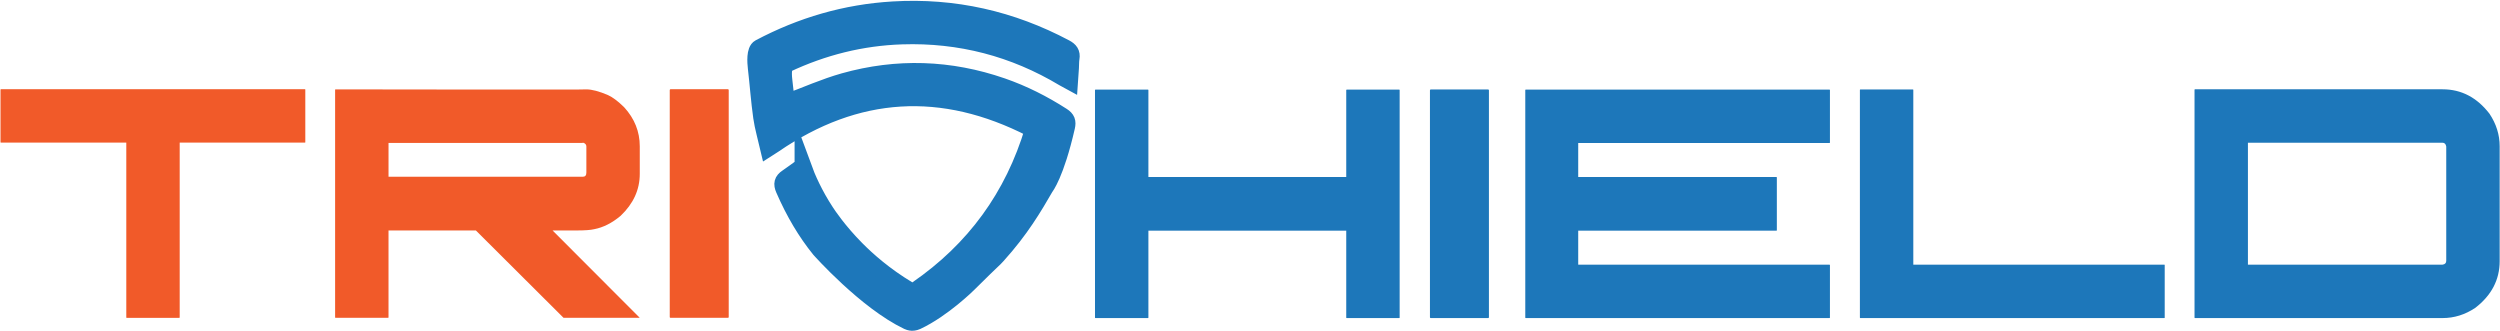 <svg width="2303" height="305" viewBox="0 0 2303 305" fill="none" xmlns="http://www.w3.org/2000/svg">
<path d="M0.901 82.191H280.961C281.161 82.191 281.251 82.341 281.251 82.631V130.952C281.251 131.242 281.151 131.392 280.961 131.392H165.531V292.352C165.531 292.642 165.381 292.792 165.091 292.792H116.631C116.431 292.792 116.341 292.642 116.341 292.352V131.392H0.911C0.621 131.392 0.471 131.242 0.471 130.952V82.631C0.471 82.341 0.621 82.191 0.911 82.191H0.901Z" fill="#F15A29"/>
<path d="M308.861 82.332C358.201 82.432 399.031 82.482 431.341 82.482H531.351C533.701 82.482 536.641 82.432 540.161 82.332C545.251 82.332 551.911 84.092 560.131 87.622C564.441 89.582 569.381 93.302 574.961 98.782C584.551 109.262 589.351 121.252 589.351 134.762V160.172C589.351 174.762 583.481 187.632 571.731 198.792C563.801 205.452 555.671 209.562 547.351 211.132C544.121 211.912 538.731 212.302 531.201 212.302H509.021C542.501 245.882 569.231 272.662 589.201 292.632V292.782H519.151L438.381 212.302H357.901V292.342C357.901 292.632 357.751 292.782 357.461 292.782H309.141C308.851 292.782 308.701 292.632 308.701 292.342V82.772L308.851 82.332H308.861ZM535.611 131.682H357.911V162.812H536.931C539.081 162.812 540.161 161.542 540.161 158.992V134.912C540.161 133.342 539.281 132.222 537.521 131.532L535.611 131.682Z" fill="#F15A29"/>
<path d="M617.701 82.191H670.571C671.061 82.291 671.301 82.531 671.301 82.921V292.051C671.301 292.541 671.061 292.781 670.571 292.781H617.701C617.211 292.781 616.971 292.541 616.971 292.051V82.921C617.071 82.431 617.311 82.191 617.701 82.191Z" fill="#F15A29"/>
<path d="M1009.15 82.551H1057.47C1057.76 82.551 1057.91 82.701 1057.91 82.991V163.031H1240.16V82.991C1240.26 82.701 1240.4 82.551 1240.6 82.551H1288.92C1289.21 82.551 1289.36 82.701 1289.36 82.991V292.561C1289.36 292.851 1289.21 293.001 1288.92 293.001H1240.6C1240.31 293.001 1240.16 292.851 1240.16 292.561V212.521H1057.91V292.561C1057.91 292.851 1057.76 293.001 1057.47 293.001H1009.15C1008.86 293.001 1008.71 292.851 1008.71 292.561V82.991C1008.71 82.701 1008.86 82.551 1009.15 82.551Z" fill="#1D77BA"/>
<path d="M1318 82.41H1370.87C1371.36 82.51 1371.6 82.75 1371.6 83.14V292.27C1371.6 292.76 1371.36 293 1370.87 293H1318C1317.51 293 1317.27 292.76 1317.27 292.27V83.14C1317.37 82.65 1317.61 82.41 1318 82.41Z" fill="#1D77BA"/>
<path d="M1405.53 82.551H1685.3C1685.59 82.551 1685.74 82.701 1685.74 82.991V131.311C1685.74 131.601 1685.59 131.751 1685.3 131.751H1453.85V163.031H1636.39C1636.68 163.131 1636.83 163.271 1636.83 163.471V212.081C1636.83 212.371 1636.68 212.521 1636.39 212.521H1453.85V243.801H1685.3C1685.59 243.901 1685.74 244.041 1685.74 244.241V292.561C1685.74 292.851 1685.59 293.001 1685.3 293.001H1405.53C1405.24 293.001 1405.09 292.851 1405.09 292.561V82.991C1405.09 82.701 1405.24 82.551 1405.53 82.551Z" fill="#1D77BA"/>
<path d="M1713.78 82.41H1762.1C1762.39 82.41 1762.54 82.56 1762.54 82.85V243.81H1993.84C1994.04 243.81 1994.13 243.96 1994.13 244.25V292.57C1994.13 292.86 1994.03 293.01 1993.84 293.01H1713.78C1713.49 293.01 1713.34 292.86 1713.34 292.57V82.86C1713.34 82.57 1713.49 82.42 1713.78 82.42V82.41Z" fill="#1D77BA"/>
<path d="M2022.04 82.262H2250.11C2267.34 82.262 2281.73 89.752 2293.29 104.732C2299.56 114.132 2302.69 124.122 2302.69 134.692V240.572C2302.69 257.702 2295.2 272.052 2280.22 283.602C2270.82 289.872 2260.79 293.002 2250.11 293.002H2022.04C2021.75 293.002 2021.6 292.852 2021.6 292.562V82.702C2021.6 82.412 2021.75 82.262 2022.04 82.262ZM2070.79 131.462V243.812H2249.96C2252.31 243.522 2253.48 242.342 2253.48 240.292V134.992C2253.09 132.642 2251.91 131.472 2249.96 131.472H2070.79V131.462Z" fill="#1D77BA"/>
<path d="M739.621 152.971C743.741 164.211 750.291 179.051 760.761 195.041C762.901 198.321 772.481 212.731 788.721 229.161C799.181 239.731 814.811 253.591 836.351 266.591C837.241 267.281 838.691 268.191 840.501 268.181C842.471 268.181 843.921 267.051 844.511 266.641C897.621 230.131 933.341 181.041 951.801 119.291C953.181 114.671 954.711 120.831 950.351 118.591C868.191 76.431 789.021 81.011 712.781 133.381C711.601 134.191 710.371 134.931 707.921 136.501C705.641 126.591 702.831 117.391 701.501 107.971C699.361 92.851 698.311 77.581 696.541 62.411C695.961 57.451 695.171 46.301 699.681 43.911C738.191 23.511 778.961 11.581 822.591 8.981C878.941 5.611 931.681 17.621 981.401 44.011C985.631 46.261 987.621 48.791 986.791 53.601C986.301 56.431 986.461 59.371 986.281 62.261C986.031 66.171 985.751 70.091 985.411 74.991C983.261 73.821 981.541 72.961 979.891 71.971C934.011 44.451 884.271 31.491 830.881 33.221C793.681 34.431 758.201 43.331 724.481 59.191C720.951 60.851 721.851 71.201 722.371 75.111C723.261 81.831 723.801 88.591 724.381 94.381C742.371 87.701 759.531 79.981 777.461 74.941C826.331 61.201 874.991 62.791 923.161 79.461C942.831 86.271 961.101 95.551 978.561 106.771C982.861 109.531 983.731 112.151 982.661 116.831C972.621 160.831 962.961 172.641 962.961 172.641C952.431 190.871 940.311 211.581 918.681 235.481C914.451 240.161 918.291 235.631 891.831 261.851C891.831 261.851 868.741 284.731 844.651 296.061C842.401 297.121 840.211 297.071 840.211 297.071C840.211 297.071 838.241 297.021 836.281 296.091C797.691 277.721 755.021 229.691 755.021 229.691C742.421 214.081 731.661 196.161 722.151 174.341C719.971 169.351 720.721 166.401 724.951 163.541C729.891 160.191 734.661 156.581 739.621 153.011V152.971Z" fill="#1D77BA" stroke="#1D77BA" stroke-width="15.3" stroke-miterlimit="10"/>
</svg>
